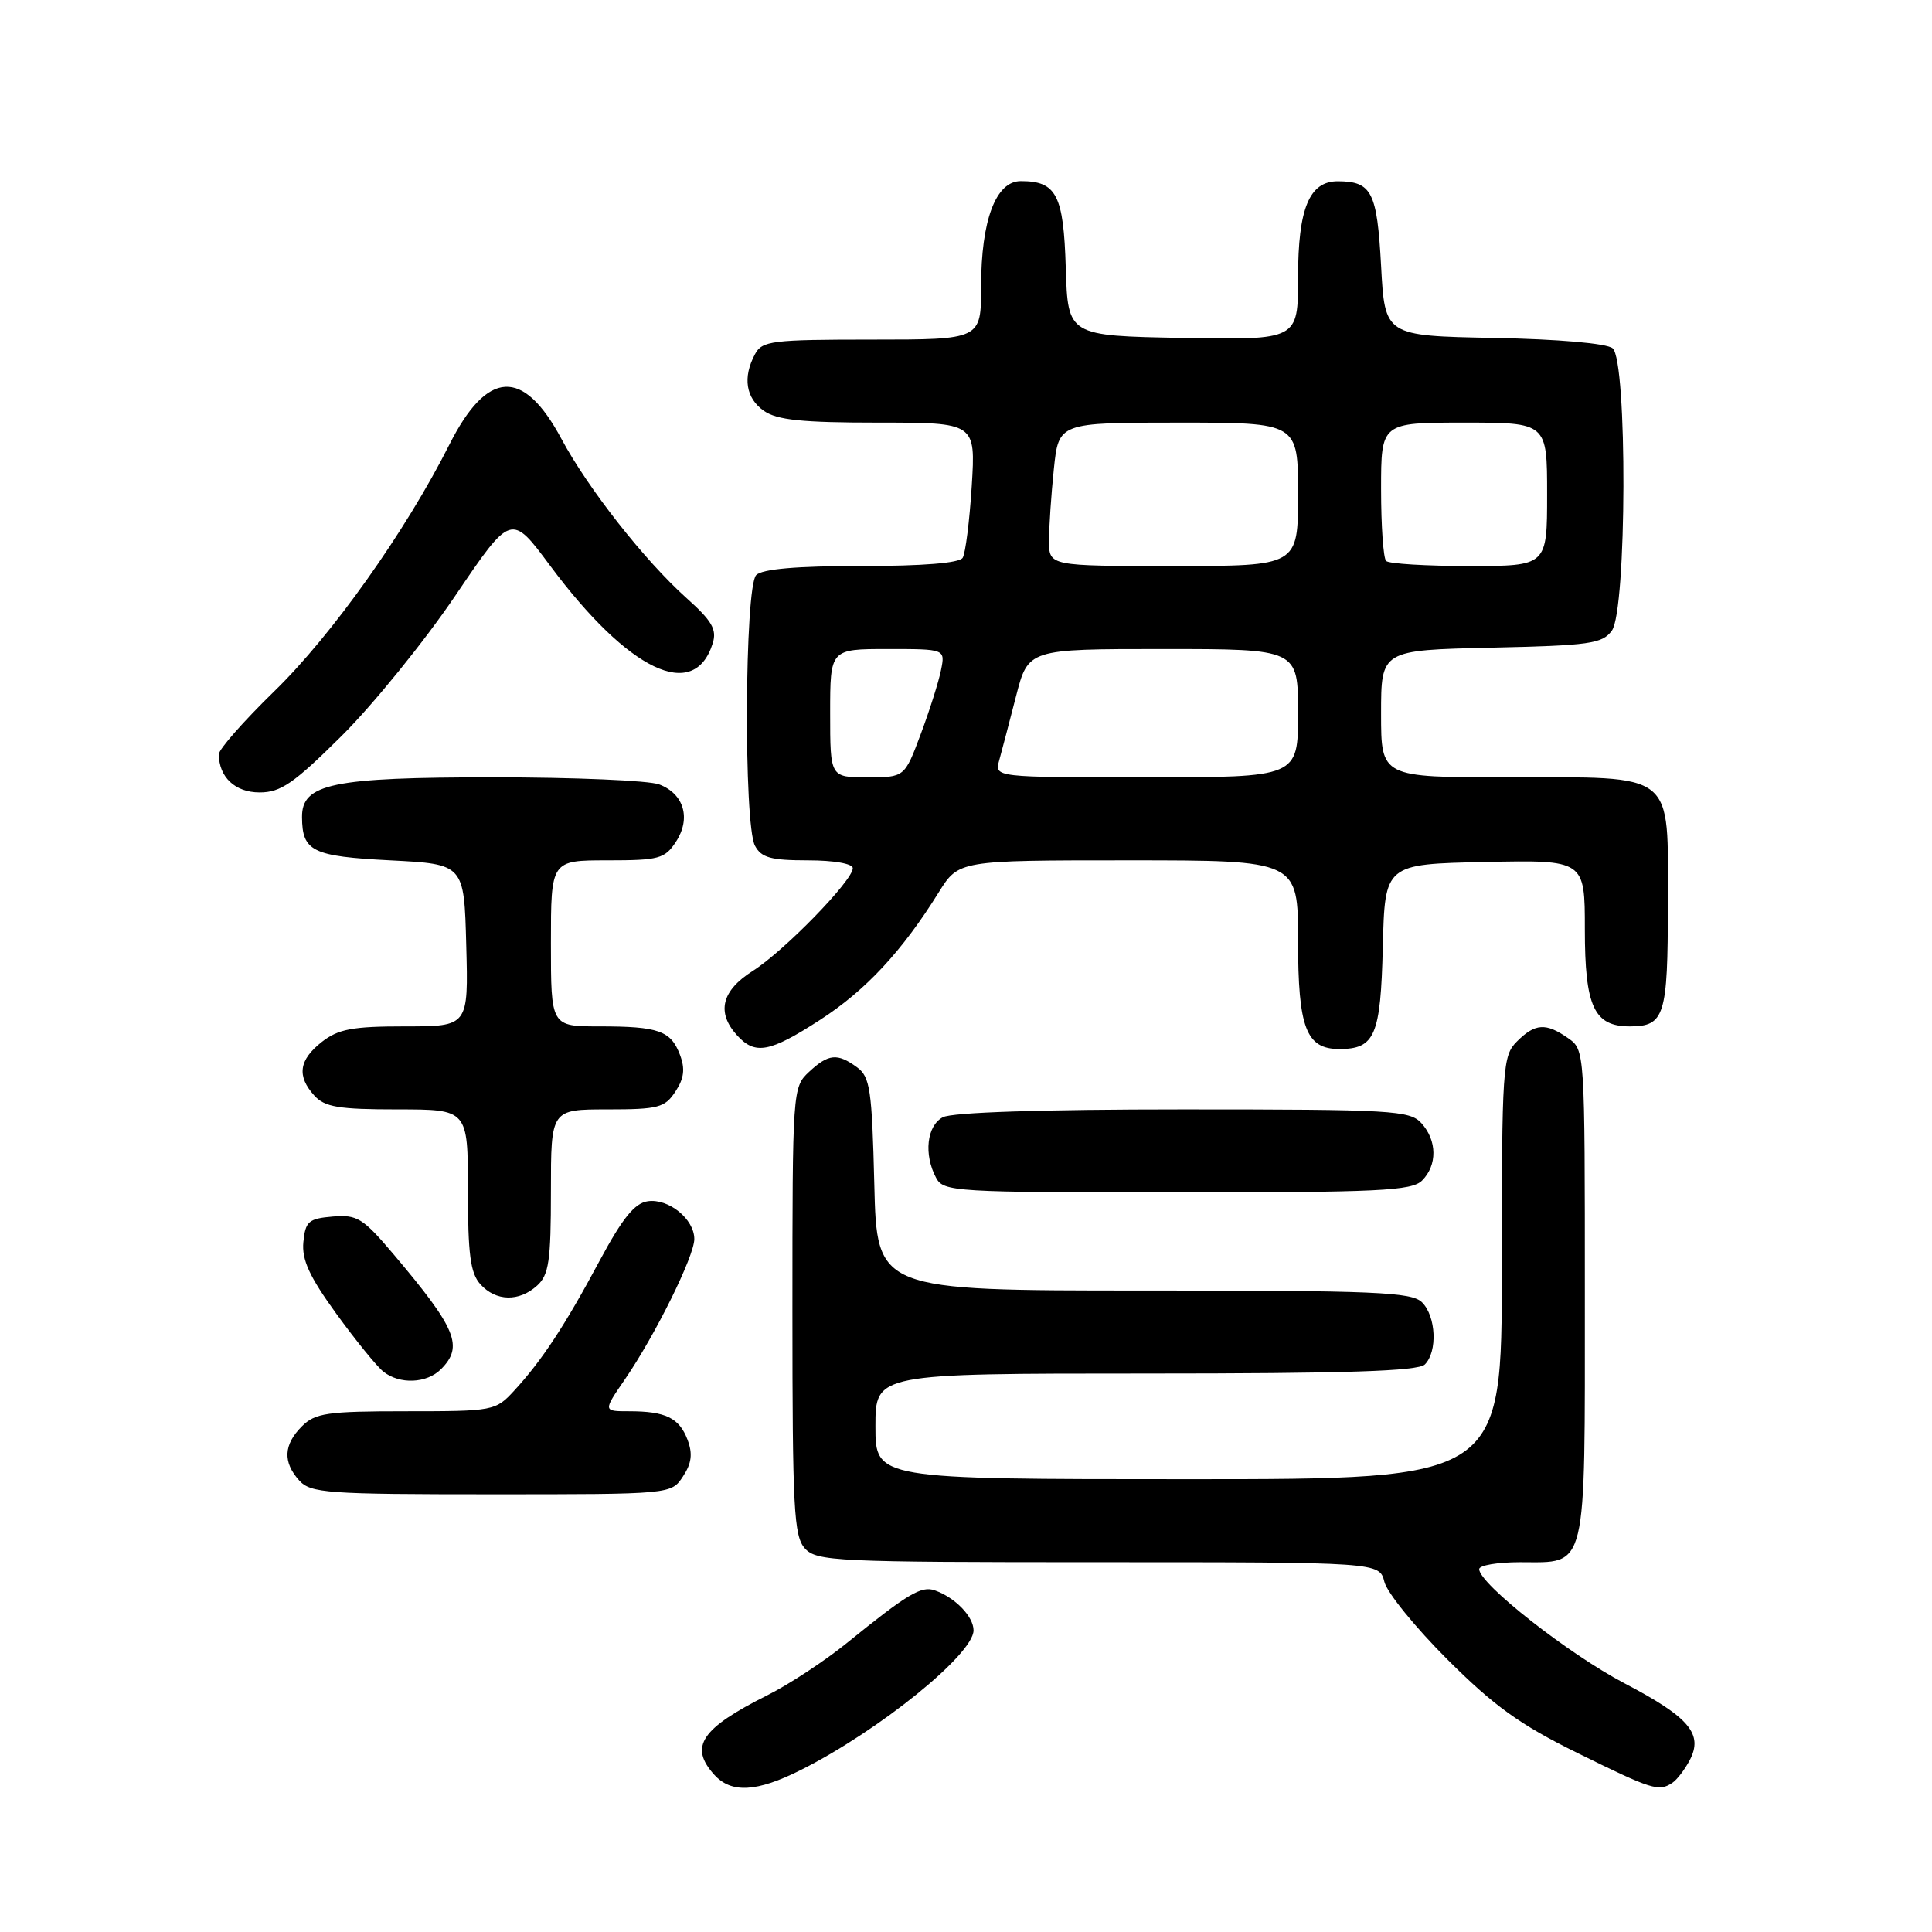 <?xml version="1.0" encoding="UTF-8" standalone="no"?>
<!DOCTYPE svg PUBLIC "-//W3C//DTD SVG 1.1//EN" "http://www.w3.org/Graphics/SVG/1.1/DTD/svg11.dtd" >
<svg xmlns="http://www.w3.org/2000/svg" xmlns:xlink="http://www.w3.org/1999/xlink" version="1.1" viewBox="0 0 256 256">
 <g >
 <path fill="currentColor"
d=" M 106.14 234.52 C 116.46 229.34 129.00 219.20 129.00 216.03 C 129.00 214.20 126.56 211.68 123.86 210.73 C 122.08 210.10 120.24 211.20 112.20 217.72 C 109.29 220.08 104.56 223.19 101.70 224.62 C 92.88 229.04 91.28 231.44 94.65 235.17 C 96.91 237.66 100.28 237.47 106.14 234.52 Z  M 221.60 236.23 C 222.21 235.83 223.23 234.49 223.89 233.25 C 225.72 229.76 223.85 227.55 215.24 223.04 C 207.85 219.17 196.00 209.86 196.00 207.92 C 196.00 207.41 198.44 207.00 201.43 207.00 C 210.40 207.00 210.00 208.66 210.00 171.49 C 210.00 139.17 210.00 139.11 207.78 137.56 C 204.84 135.50 203.41 135.59 201.00 138.00 C 199.10 139.90 199.00 141.33 199.00 168.00 C 199.00 196.00 199.00 196.00 157.50 196.00 C 116.00 196.00 116.00 196.00 116.00 189.00 C 116.00 182.00 116.00 182.00 151.80 182.00 C 178.31 182.00 187.91 181.69 188.80 180.80 C 190.50 179.10 190.29 174.43 188.43 172.57 C 187.06 171.20 182.31 171.00 151.52 171.00 C 116.19 171.00 116.19 171.00 115.85 156.92 C 115.54 144.36 115.29 142.68 113.56 141.42 C 110.95 139.51 109.78 139.63 107.19 142.04 C 105.03 144.05 105.00 144.51 105.00 173.71 C 105.00 199.88 105.19 203.56 106.65 205.17 C 108.20 206.88 110.74 207.00 145.55 207.00 C 182.78 207.00 182.78 207.00 183.44 209.61 C 183.80 211.04 187.56 215.67 191.80 219.90 C 197.96 226.05 201.40 228.53 209.00 232.27 C 218.92 237.16 219.80 237.44 221.60 236.23 Z  M 90.50 195.63 C 91.65 193.89 91.80 192.62 91.10 190.77 C 90.00 187.88 88.20 187.00 83.37 187.00 C 79.90 187.00 79.90 187.00 82.82 182.75 C 86.83 176.90 92.00 166.45 92.00 164.18 C 92.00 161.54 88.60 158.78 85.84 159.17 C 84.09 159.42 82.49 161.40 79.45 167.06 C 74.87 175.62 71.82 180.26 68.15 184.25 C 65.67 186.95 65.42 187.00 53.81 187.00 C 43.33 187.00 41.77 187.23 40.00 189.00 C 37.57 191.43 37.46 193.74 39.65 196.17 C 41.17 197.85 43.32 198.00 65.13 198.00 C 88.95 198.00 88.95 198.00 90.50 195.63 Z  M 58.43 181.43 C 61.45 178.40 60.50 176.08 52.15 166.20 C 48.09 161.40 47.33 160.93 44.09 161.20 C 40.89 161.47 40.47 161.84 40.20 164.57 C 39.97 166.92 41.00 169.16 44.56 174.07 C 47.13 177.61 49.93 181.06 50.80 181.75 C 52.97 183.47 56.54 183.32 58.43 181.43 Z  M 71.17 170.35 C 72.73 168.94 73.00 167.08 73.00 157.85 C 73.00 147.00 73.00 147.00 80.48 147.00 C 87.24 147.00 88.10 146.77 89.50 144.63 C 90.65 142.89 90.80 141.62 90.10 139.77 C 88.89 136.57 87.27 136.00 79.42 136.00 C 73.00 136.00 73.00 136.00 73.00 125.00 C 73.00 114.00 73.00 114.00 80.48 114.00 C 87.31 114.00 88.09 113.79 89.56 111.55 C 91.59 108.45 90.64 105.19 87.35 103.94 C 85.99 103.42 76.10 103.00 65.39 103.00 C 44.04 103.00 39.98 103.84 40.02 108.28 C 40.05 112.82 41.38 113.47 51.71 114.00 C 61.50 114.50 61.50 114.50 61.78 125.25 C 62.07 136.00 62.07 136.00 53.67 136.00 C 46.69 136.00 44.83 136.35 42.63 138.07 C 39.60 140.46 39.31 142.58 41.65 145.17 C 43.03 146.69 44.87 147.00 52.65 147.00 C 62.00 147.00 62.00 147.00 62.00 157.67 C 62.00 166.20 62.33 168.71 63.65 170.17 C 65.71 172.45 68.77 172.52 71.17 170.35 Z  M 188.43 156.43 C 190.47 154.39 190.43 151.13 188.35 148.83 C 186.81 147.13 184.49 147.00 156.78 147.00 C 138.07 147.00 126.14 147.39 124.93 148.04 C 122.80 149.17 122.38 152.97 124.04 156.07 C 125.02 157.91 126.44 158.00 155.96 158.00 C 182.72 158.00 187.07 157.79 188.43 156.43 Z  M 108.66 135.14 C 114.70 131.24 119.54 126.04 124.38 118.25 C 127.03 114.00 127.03 114.00 149.51 114.00 C 172.00 114.00 172.00 114.00 172.00 124.67 C 172.00 136.20 173.07 139.00 177.46 139.00 C 182.19 139.00 182.94 137.24 183.23 125.50 C 183.50 114.50 183.50 114.50 196.75 114.22 C 210.00 113.94 210.00 113.94 210.00 123.14 C 210.00 133.38 211.21 136.00 215.95 136.00 C 220.57 136.00 221.00 134.64 221.00 119.86 C 221.00 102.02 222.23 103.00 199.78 103.00 C 183.00 103.00 183.00 103.00 183.00 94.57 C 183.00 86.15 183.00 86.15 197.58 85.82 C 210.65 85.53 212.31 85.30 213.58 83.56 C 215.56 80.85 215.65 47.78 213.68 46.15 C 212.90 45.50 206.49 44.94 197.93 44.78 C 183.50 44.50 183.50 44.50 183.00 35.21 C 182.47 25.43 181.77 24.05 177.31 24.02 C 173.50 23.99 172.00 27.59 172.00 36.75 C 172.00 45.05 172.00 45.05 156.75 44.78 C 141.50 44.50 141.50 44.50 141.22 35.50 C 140.93 25.81 139.99 24.00 135.26 24.00 C 131.95 24.00 130.00 29.18 130.00 37.97 C 130.00 45.00 130.00 45.00 115.54 45.00 C 102.26 45.00 100.99 45.16 100.04 46.93 C 98.39 50.01 98.82 52.76 101.22 54.44 C 102.96 55.66 106.29 56.00 116.36 56.00 C 129.28 56.00 129.28 56.00 128.76 64.41 C 128.47 69.03 127.93 73.31 127.56 73.91 C 127.13 74.61 122.28 75.00 114.14 75.00 C 105.56 75.00 101.01 75.39 100.20 76.20 C 98.67 77.73 98.52 109.24 100.04 112.07 C 100.88 113.65 102.16 114.00 107.04 114.00 C 110.51 114.00 113.00 114.44 113.00 115.04 C 113.00 116.68 103.91 126.01 99.75 128.65 C 95.61 131.27 94.91 134.14 97.65 137.17 C 100.05 139.82 101.97 139.47 108.66 135.14 Z  M 45.29 97.49 C 49.45 93.35 56.20 85.03 60.29 78.99 C 67.73 68.00 67.73 68.00 72.89 74.95 C 83.29 88.93 91.99 93.09 94.44 85.24 C 95.01 83.41 94.35 82.27 90.96 79.24 C 85.40 74.25 77.92 64.74 74.38 58.13 C 69.32 48.70 64.56 48.96 59.53 58.94 C 53.76 70.39 43.96 84.20 36.32 91.62 C 32.30 95.54 29.00 99.28 29.00 99.94 C 29.00 102.97 31.16 105.00 34.40 105.00 C 37.20 105.00 38.92 103.82 45.29 97.49 Z  M 110.00 94.50 C 110.00 86.00 110.00 86.00 117.62 86.00 C 125.25 86.00 125.25 86.00 124.69 88.78 C 124.39 90.30 123.18 94.13 122.00 97.28 C 119.86 103.00 119.86 103.00 114.93 103.00 C 110.00 103.00 110.00 103.00 110.00 94.50 Z  M 132.40 100.75 C 132.74 99.51 133.75 95.69 134.63 92.25 C 136.24 86.00 136.24 86.00 154.12 86.00 C 172.00 86.00 172.00 86.00 172.00 94.50 C 172.00 103.00 172.00 103.00 151.88 103.00 C 131.77 103.00 131.77 103.00 132.40 100.75 Z  M 139.00 71.65 C 139.00 69.80 139.29 65.53 139.64 62.15 C 140.28 56.00 140.28 56.00 156.14 56.00 C 172.00 56.00 172.00 56.00 172.00 65.50 C 172.00 75.00 172.00 75.00 155.50 75.00 C 139.00 75.00 139.00 75.00 139.00 71.65 Z  M 183.67 74.33 C 183.30 73.97 183.00 69.69 183.00 64.83 C 183.00 56.00 183.00 56.00 194.00 56.00 C 205.00 56.00 205.00 56.00 205.00 65.50 C 205.00 75.00 205.00 75.00 194.67 75.00 C 188.98 75.00 184.03 74.70 183.67 74.33 Z "/>
</g>
</svg>